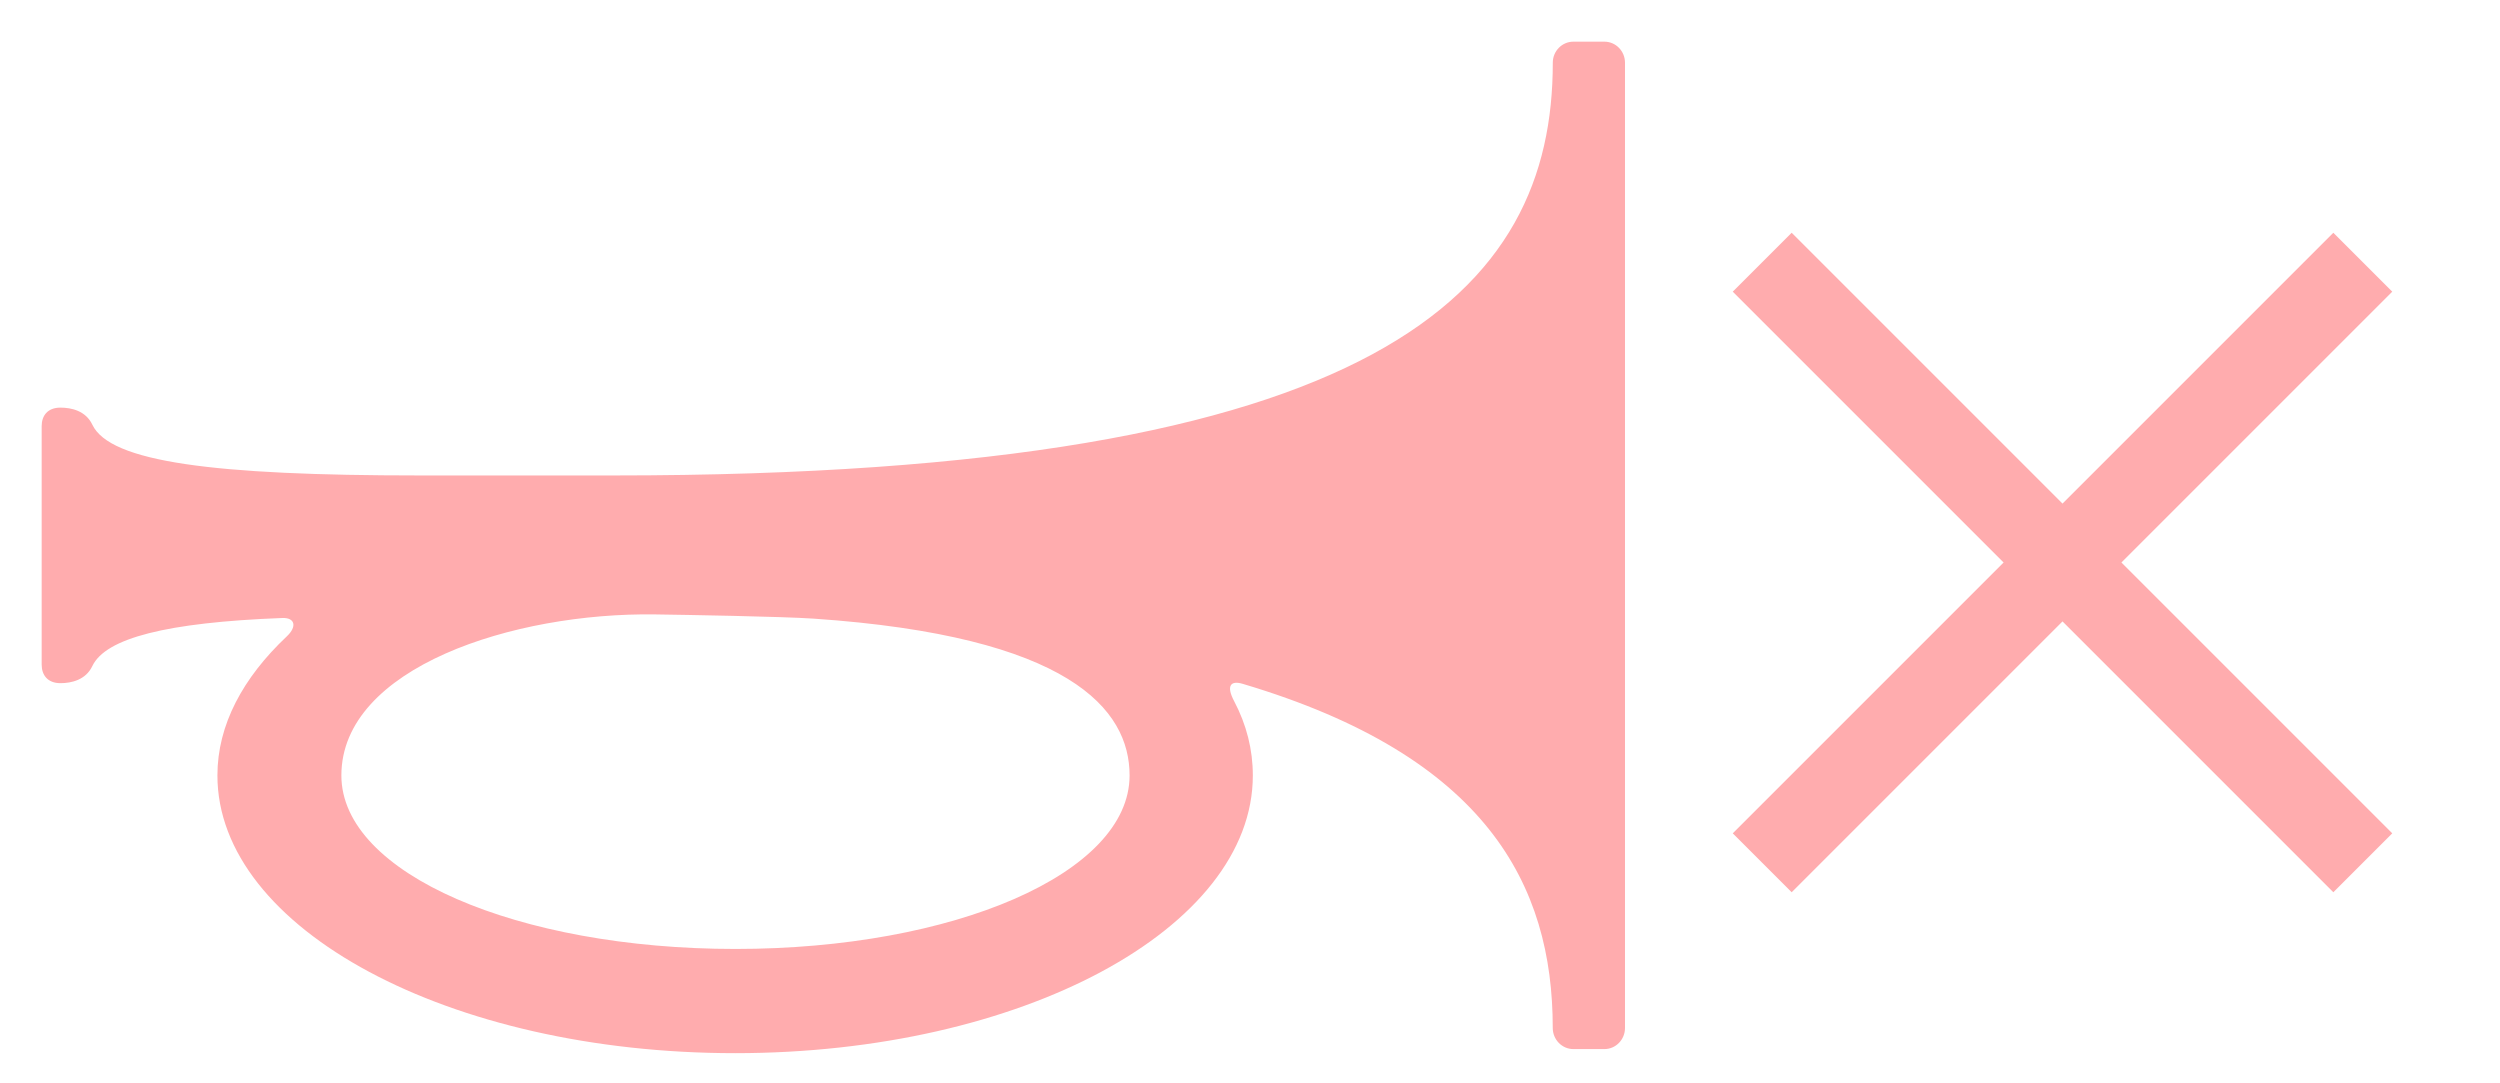 <?xml version="1.0" encoding="UTF-8"?>
<svg width="60px" height="26px" viewBox="0 0 60 26" version="1.1" xmlns="http://www.w3.org/2000/svg" xmlns:xlink="http://www.w3.org/1999/xlink">
    <!-- Generator: Sketch 42 (36781) - http://www.bohemiancoding.com/sketch -->
    <title>Artboard 8</title>
    <desc>Created with Sketch.</desc>
    <defs></defs>
    <g id="Page-1" stroke="none" stroke-width="1" fill="none" fill-rule="evenodd">
        <g id="Artboard-8">
            <g id="noun_174_cc" transform="translate(20, 13.5) scale(-1, 1) translate(-20, -13.5) translate(1, 1)" fill-rule="nonzero" fill="#FFACAE">
                <g id="Group">
                    <path d="M38,9.226 C38,8.981 37.862,8.783 37.55,8.783 C37.284,8.783 36.942,8.86 36.784,9.192 C36.36,10.087 33.885,10.411 28.925,10.411 L24.262,10.411 C5.774,10.411 1.733,5.957 1.733,0.506 C1.734,0.227 1.512,0 1.239,0 L0.494,0 C0.221,0 0,0.227 0,0.506 L0,23.671 C0,23.951 0.221,24.178 0.494,24.178 L1.239,24.178 C1.512,24.178 1.734,23.951 1.734,23.671 C1.734,20.231 3.332,17.148 9.179,15.411 C9.46,15.328 9.579,15.452 9.381,15.827 C9.083,16.392 8.932,16.992 8.932,17.61 C8.932,21.291 14.494,24.276 21.356,24.276 C28.219,24.276 33.782,21.291 33.782,17.61 C33.782,16.395 33.168,15.265 32.118,14.274 C31.866,14.038 31.92,13.821 32.223,13.832 C35.008,13.938 36.467,14.317 36.784,14.986 C36.942,15.318 37.284,15.396 37.55,15.396 C37.861,15.396 38,15.196 38,14.952 C38,13.438 38,11.563 38,9.226 Z M21.349,21.775 C16.12,21.775 11.89,19.966 11.89,17.611 C11.89,16.019 13.329,14.267 19.475,13.847 C20.224,13.796 22.582,13.756 23.272,13.746 C26.669,13.695 30.807,15.019 30.807,17.611 C30.807,19.967 26.577,21.775 21.349,21.775 Z" id="Shape"></path>
                </g>
            </g>
            <path d="M43,7 L56,20" id="Line" stroke="#FFACAE" stroke-width="2" stroke-linecap="square"></path>
            <path d="M43,7 L56,20" id="Line" stroke="#FFACAE" stroke-width="2" stroke-linecap="square" transform="translate(49.5, 13.5) scale(1, -1) translate(-49.5, -13.5) "></path>
        </g>
    </g>
</svg>